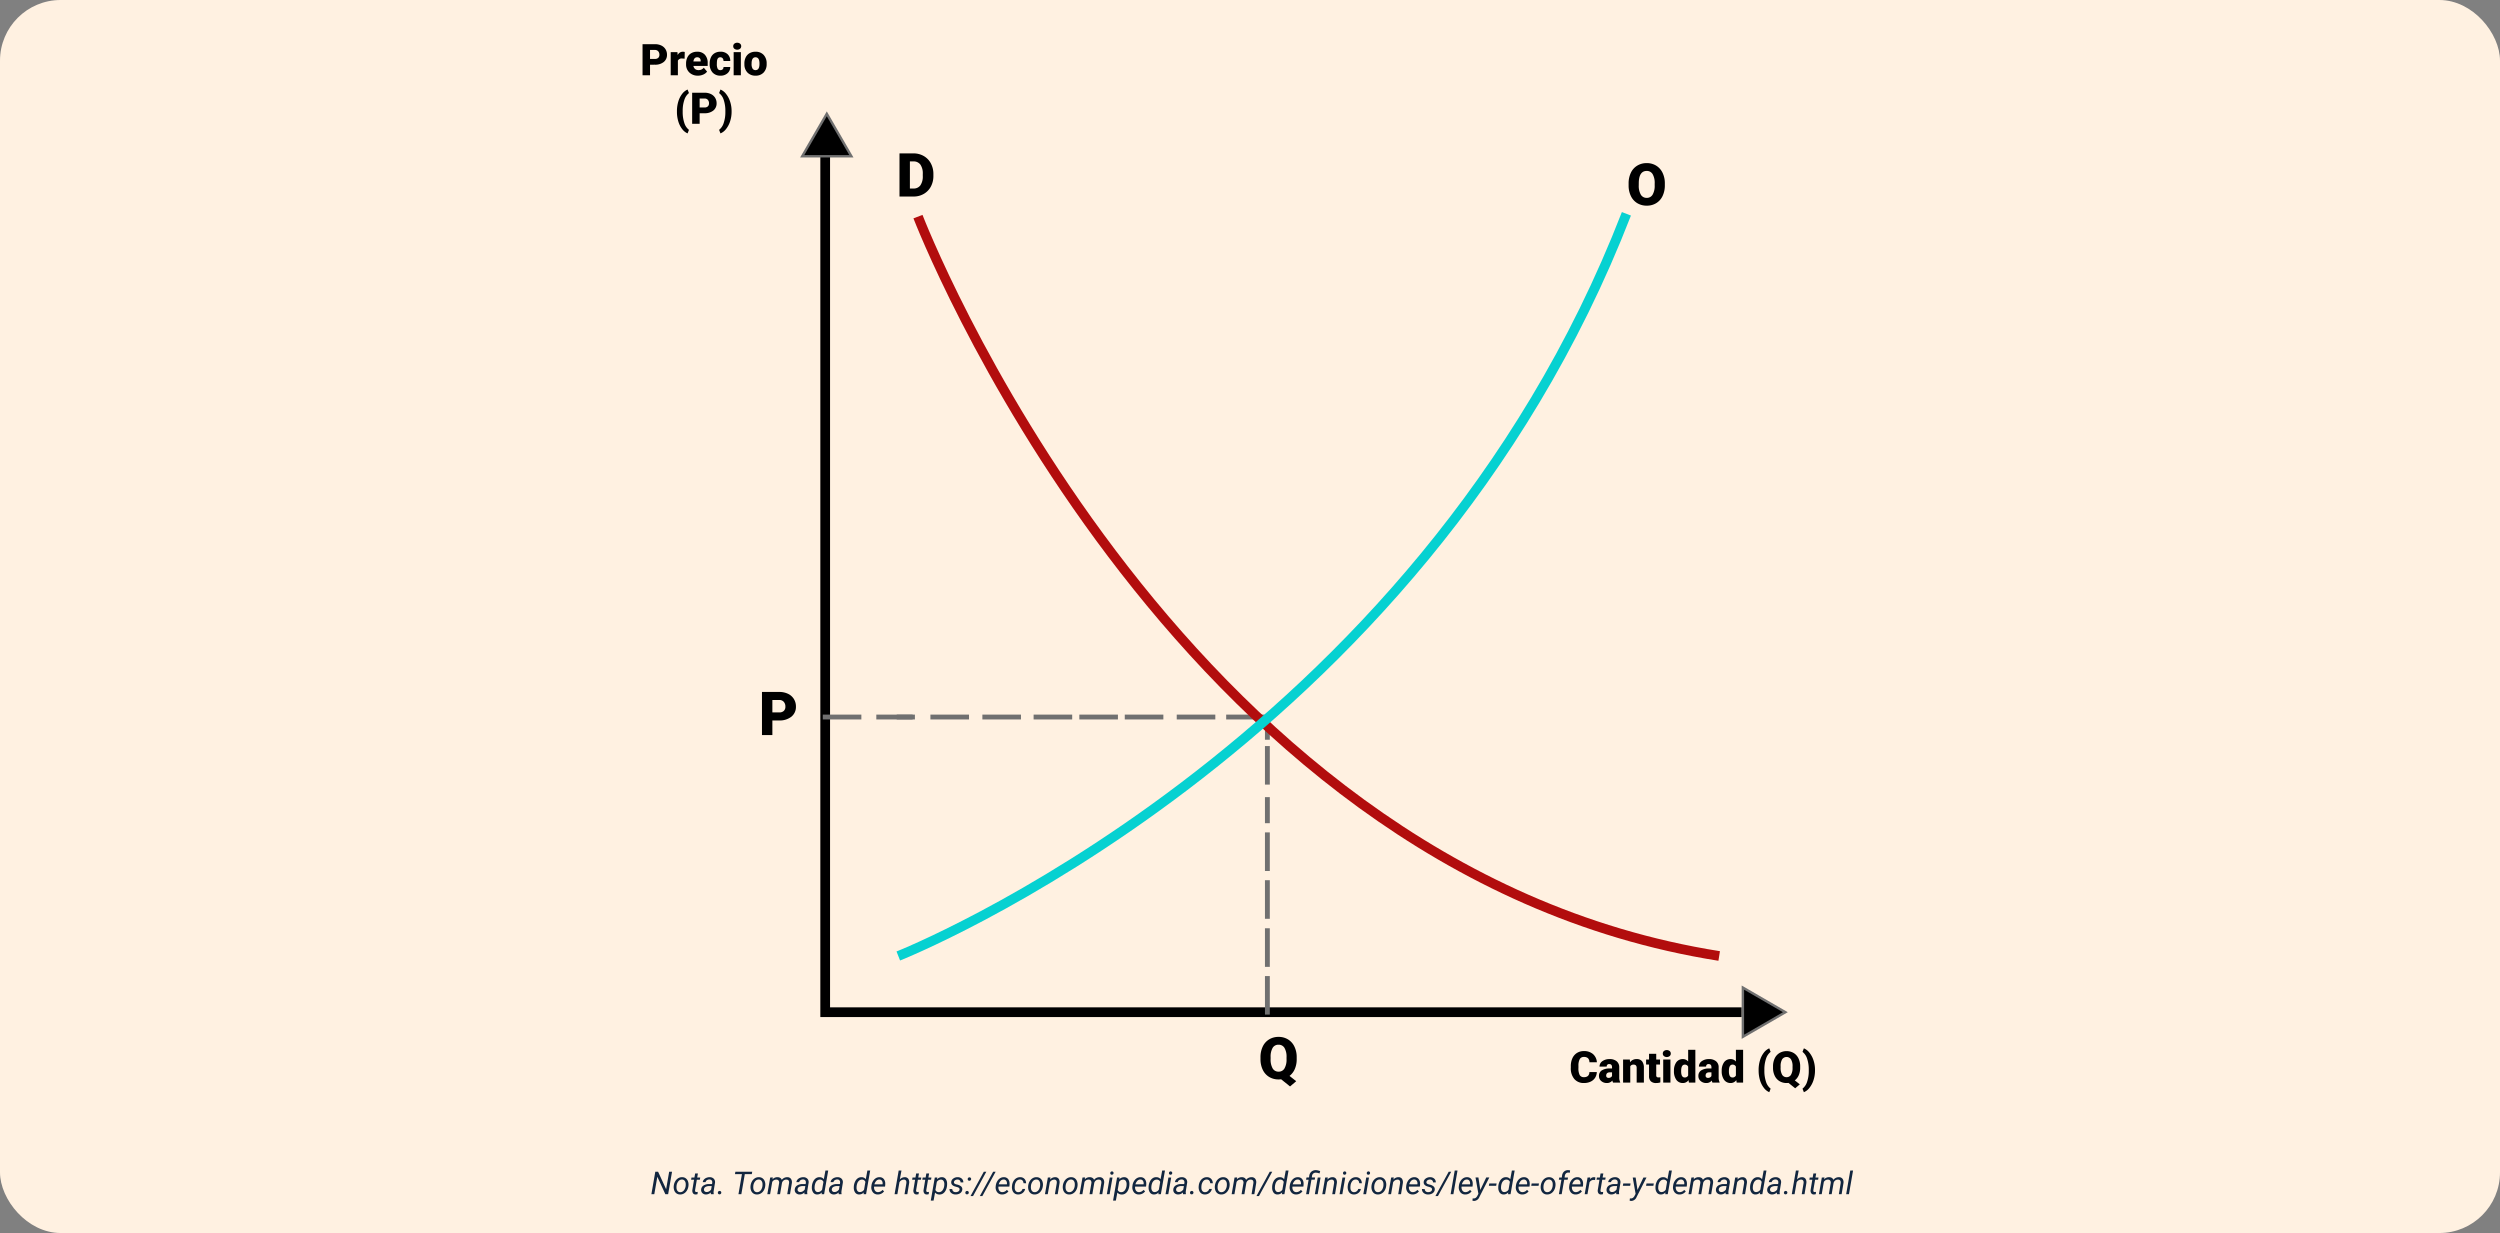 <svg xmlns="http://www.w3.org/2000/svg" width="1030" height="508" viewBox="0 0 1030 508">
  <rect x="0" y="0" width="1030" height="508" fill="#808080" stroke="none"/>
  <g id="Grupo_974681" data-name="Grupo 974681" transform="translate(-285 -1347)">
    <rect id="Rectángulo_340168" data-name="Rectángulo 340168" width="1030" height="508" rx="25" transform="translate(285 1347)" fill="#fff1e1"/>
    <path id="Trazado_704051" data-name="Trazado 704051" d="M57.812,12.658V17H54.727V4.2h5.106a5.948,5.948,0,0,1,2.6.541,4.074,4.074,0,0,1,1.749,1.538,4.2,4.2,0,0,1,.62,2.263,3.7,3.7,0,0,1-1.34,2.993,5.561,5.561,0,0,1-3.678,1.121Zm0-2.382h2.021A1.906,1.906,0,0,0,61.2,9.828a1.665,1.665,0,0,0,.47-1.266,2.059,2.059,0,0,0-.483-1.433,1.712,1.712,0,0,0-1.318-.545H57.812Zm14.247-.105-.976-.07a1.752,1.752,0,0,0-1.793.879V17H66.328V7.49h2.777l.1,1.222a2.294,2.294,0,0,1,2.083-1.4,2.888,2.888,0,0,1,.826.105Zm5.5,7a4.889,4.889,0,0,1-3.542-1.305,4.507,4.507,0,0,1-1.354-3.4v-.246a5.84,5.84,0,0,1,.541-2.575,3.955,3.955,0,0,1,1.578-1.727,4.763,4.763,0,0,1,2.461-.611,4.117,4.117,0,0,1,3.164,1.244,4.887,4.887,0,0,1,1.16,3.467v1.151H75.68a2.135,2.135,0,0,0,.694,1.257,2.066,2.066,0,0,0,1.389.457,2.662,2.662,0,0,0,2.2-.984l1.354,1.6a3.784,3.784,0,0,1-1.569,1.217A5.3,5.3,0,0,1,77.561,17.176ZM77.227,9.6q-1.3,0-1.547,1.723h2.988v-.229a1.467,1.467,0,0,0-.36-1.1A1.434,1.434,0,0,0,77.227,9.6Zm9.554,5.291a1.317,1.317,0,0,0,.967-.338,1.241,1.241,0,0,0,.334-.945h2.777a3.288,3.288,0,0,1-1.121,2.566,4.168,4.168,0,0,1-2.887,1,4.22,4.22,0,0,1-3.27-1.3,5.125,5.125,0,0,1-1.2-3.6v-.123A5.792,5.792,0,0,1,82.918,9.6a3.872,3.872,0,0,1,1.534-1.7,4.573,4.573,0,0,1,2.373-.593,4.116,4.116,0,0,1,2.944,1.028,3.647,3.647,0,0,1,1.09,2.786H88.081A1.626,1.626,0,0,0,87.721,10a1.244,1.244,0,0,0-.967-.4q-1.151,0-1.345,1.468a10.357,10.357,0,0,0-.062,1.283,4.068,4.068,0,0,0,.343,1.986A1.187,1.187,0,0,0,86.78,14.891ZM95.235,17H92.265V7.49h2.971ZM92.089,5.038A1.322,1.322,0,0,1,92.546,4a1.943,1.943,0,0,1,2.373,0,1.322,1.322,0,0,1,.457,1.037,1.322,1.322,0,0,1-.457,1.037,1.943,1.943,0,0,1-2.373,0A1.322,1.322,0,0,1,92.089,5.038Zm4.6,7.119a5.613,5.613,0,0,1,.554-2.536A3.96,3.96,0,0,1,98.83,7.912a4.791,4.791,0,0,1,2.435-.6,4.373,4.373,0,0,1,3.366,1.323,5.076,5.076,0,0,1,1.23,3.6v.105a4.925,4.925,0,0,1-1.235,3.529,4.384,4.384,0,0,1-3.344,1.305,4.434,4.434,0,0,1-3.261-1.217,4.761,4.761,0,0,1-1.327-3.3Zm2.962.185a3.538,3.538,0,0,0,.413,1.934,1.376,1.376,0,0,0,1.222.615q1.582,0,1.617-2.435v-.3q0-2.558-1.635-2.558-1.485,0-1.608,2.206ZM68.9,31.8a13.431,13.431,0,0,1,.571-3.99,9.629,9.629,0,0,1,1.578-3.129,5.6,5.6,0,0,1,2.237-1.793l.563,1.459a5.73,5.73,0,0,0-1.9,2.826,13.782,13.782,0,0,0-.681,4.5v.387a14.051,14.051,0,0,0,.672,4.588A5.706,5.706,0,0,0,73.847,39.5l-.562,1.459a5.547,5.547,0,0,1-2.237-1.8,9.484,9.484,0,0,1-1.578-3.116,13.5,13.5,0,0,1-.571-3.85Zm9.352.861V37H75.166V24.2h5.106a5.948,5.948,0,0,1,2.6.541,4.074,4.074,0,0,1,1.749,1.538,4.2,4.2,0,0,1,.62,2.263,3.7,3.7,0,0,1-1.34,2.993,5.561,5.561,0,0,1-3.678,1.121Zm0-2.382h2.021a1.906,1.906,0,0,0,1.367-.448,1.665,1.665,0,0,0,.47-1.266,2.059,2.059,0,0,0-.483-1.433,1.712,1.712,0,0,0-1.318-.545H78.251Zm13.166,1.767a12.532,12.532,0,0,1-.606,3.92,10.008,10.008,0,0,1-1.674,3.186,5.574,5.574,0,0,1-2.307,1.806L86.266,39.5a5.787,5.787,0,0,0,1.89-2.812,13.577,13.577,0,0,0,.694-4.368v-.536a14.051,14.051,0,0,0-.672-4.588,5.706,5.706,0,0,0-1.912-2.848l.563-1.459a5.676,5.676,0,0,1,2.29,1.789,9.885,9.885,0,0,1,1.67,3.138,12.426,12.426,0,0,1,.628,3.845Z" transform="translate(495 1361)"/>
    <path id="Trazado_704056" data-name="Trazado 704056" d="M40.343,12.667a4.673,4.673,0,0,1-.721,2.36,4.35,4.35,0,0,1-1.85,1.586,6.3,6.3,0,0,1-2.72.563,5.025,5.025,0,0,1-3.973-1.644,6.786,6.786,0,0,1-1.45-4.641v-.633a7.746,7.746,0,0,1,.655-3.292,4.961,4.961,0,0,1,1.885-2.18,5.26,5.26,0,0,1,2.848-.769,5.516,5.516,0,0,1,3.744,1.226A4.844,4.844,0,0,1,40.37,8.624H37.293A2.292,2.292,0,0,0,36.7,6.945a2.422,2.422,0,0,0-1.687-.51A1.843,1.843,0,0,0,33.33,7.3a5.536,5.536,0,0,0-.562,2.751v.905a6.126,6.126,0,0,0,.514,2.927,1.882,1.882,0,0,0,1.771.879,2.369,2.369,0,0,0,1.626-.5,2.126,2.126,0,0,0,.6-1.591ZM47.023,17a3.344,3.344,0,0,1-.281-.853,2.754,2.754,0,0,1-2.285,1.028,3.374,3.374,0,0,1-2.285-.813,2.588,2.588,0,0,1-.94-2.043,2.66,2.66,0,0,1,1.143-2.338A5.821,5.821,0,0,1,45.7,11.19h.914v-.5q0-1.316-1.134-1.316a.927.927,0,0,0-1.055,1.042H41.46a2.655,2.655,0,0,1,1.173-2.239,4.931,4.931,0,0,1,2.993-.86A4.323,4.323,0,0,1,48.5,8.2a3.086,3.086,0,0,1,1.081,2.435v4.21a4.311,4.311,0,0,0,.4,2V17Zm-1.854-1.934a1.652,1.652,0,0,0,.918-.237,1.487,1.487,0,0,0,.523-.536V12.772h-.861q-1.547,0-1.547,1.389a.848.848,0,0,0,.272.655A.986.986,0,0,0,45.168,15.066ZM53.94,7.49l.1,1.116a3.225,3.225,0,0,1,2.716-1.292,2.713,2.713,0,0,1,2.219.888,4.226,4.226,0,0,1,.76,2.672V17H56.761V11a1.6,1.6,0,0,0-.29-1.059A1.342,1.342,0,0,0,55.417,9.6a1.413,1.413,0,0,0-1.292.686V17H51.163V7.49ZM64.821,5.126V7.49h1.564V9.547H64.821V13.9a1.111,1.111,0,0,0,.193.747,1.037,1.037,0,0,0,.765.211,4.345,4.345,0,0,0,.738-.053v2.118a5.466,5.466,0,0,1-1.67.255,3.1,3.1,0,0,1-2.259-.721,2.954,2.954,0,0,1-.729-2.188V9.547H60.646V7.49h1.213V5.126ZM70.674,17H67.7V7.49h2.971ZM67.528,5.038A1.322,1.322,0,0,1,67.985,4a1.943,1.943,0,0,1,2.373,0,1.322,1.322,0,0,1,.457,1.037,1.322,1.322,0,0,1-.457,1.037,1.943,1.943,0,0,1-2.373,0A1.322,1.322,0,0,1,67.528,5.038Zm4.6,7.137a5.809,5.809,0,0,1,.976-3.56,3.211,3.211,0,0,1,2.725-1.3,2.731,2.731,0,0,1,2.145,1V3.5H80.94V17H78.277l-.149-1.02a2.8,2.8,0,0,1-2.32,1.2,3.205,3.205,0,0,1-2.689-1.3A5.993,5.993,0,0,1,72.125,12.175Zm2.962.185q0,2.531,1.477,2.531a1.458,1.458,0,0,0,1.406-.826V10.443A1.419,1.419,0,0,0,76.581,9.6q-1.371,0-1.485,2.215ZM87.98,17a3.344,3.344,0,0,1-.281-.853,2.754,2.754,0,0,1-2.285,1.028,3.374,3.374,0,0,1-2.285-.813,2.588,2.588,0,0,1-.94-2.043,2.66,2.66,0,0,1,1.143-2.338,5.821,5.821,0,0,1,3.322-.791h.914v-.5q0-1.316-1.134-1.316a.927.927,0,0,0-1.055,1.042H82.417A2.655,2.655,0,0,1,83.59,8.175a4.931,4.931,0,0,1,2.993-.86,4.323,4.323,0,0,1,2.874.888,3.086,3.086,0,0,1,1.081,2.435v4.21a4.311,4.311,0,0,0,.4,2V17Zm-1.854-1.934a1.652,1.652,0,0,0,.918-.237,1.487,1.487,0,0,0,.523-.536V12.772h-.861q-1.547,0-1.547,1.389a.848.848,0,0,0,.272.655A.986.986,0,0,0,86.126,15.066ZM91.8,12.175a5.809,5.809,0,0,1,.976-3.56,3.211,3.211,0,0,1,2.725-1.3,2.731,2.731,0,0,1,2.145,1V3.5h2.971V17H97.956l-.149-1.02a2.8,2.8,0,0,1-2.32,1.2,3.205,3.205,0,0,1-2.689-1.3A5.993,5.993,0,0,1,91.8,12.175Zm2.962.185q0,2.531,1.477,2.531a1.458,1.458,0,0,0,1.406-.826V10.443A1.419,1.419,0,0,0,96.259,9.6q-1.371,0-1.485,2.215Zm12.243-.562a13.431,13.431,0,0,1,.571-3.99,9.629,9.629,0,0,1,1.578-3.129,5.6,5.6,0,0,1,2.237-1.793l.563,1.459a5.73,5.73,0,0,0-1.9,2.826,13.782,13.782,0,0,0-.681,4.5v.387a14.051,14.051,0,0,0,.672,4.588,5.706,5.706,0,0,0,1.912,2.848l-.562,1.459a5.547,5.547,0,0,1-2.237-1.8,9.484,9.484,0,0,1-1.578-3.116,13.5,13.5,0,0,1-.571-3.85Zm17.121-.932a7.562,7.562,0,0,1-.589,3.1,5.385,5.385,0,0,1-1.626,2.123l2.065,1.635-1.907,1.617-2.751-2.215a5.718,5.718,0,0,1-.773.053,5.547,5.547,0,0,1-2.9-.756,5.141,5.141,0,0,1-1.973-2.162,7.343,7.343,0,0,1-.734-3.234v-.677a7.572,7.572,0,0,1,.69-3.322A5.142,5.142,0,0,1,115.6,4.81a5.854,5.854,0,0,1,5.832-.009A5.211,5.211,0,0,1,123.413,7a7.362,7.362,0,0,1,.716,3.274Zm-3.138-.536a5.381,5.381,0,0,0-.637-2.9,2.2,2.2,0,0,0-3.661-.013,5.451,5.451,0,0,0-.624,2.856v.589a5.531,5.531,0,0,0,.624,2.9,2.043,2.043,0,0,0,1.854,1.006,2.014,2.014,0,0,0,1.806-.993,5.414,5.414,0,0,0,.637-2.856Zm9.246,1.714a12.532,12.532,0,0,1-.606,3.92,10.008,10.008,0,0,1-1.674,3.186,5.574,5.574,0,0,1-2.307,1.806l-.562-1.459a5.787,5.787,0,0,0,1.89-2.812,13.577,13.577,0,0,0,.694-4.368v-.536A14.051,14.051,0,0,0,127,7.191a5.706,5.706,0,0,0-1.912-2.848l.563-1.459a5.676,5.676,0,0,1,2.29,1.789,9.885,9.885,0,0,1,1.67,3.138,12.426,12.426,0,0,1,.628,3.845Z" transform="translate(902.546 1776.029)"/>
    <path id="Trazado_700106" data-name="Trazado 700106" d="M-1436.963-10848.066v360.21h377.586" transform="translate(2061.944 12251.884)" fill="none" stroke="#000" stroke-width="4"/>
    <g id="Grupo_974119" data-name="Grupo 974119" transform="translate(624.982 1642.415)">
      <path id="Trazado_700107" data-name="Trazado 700107" d="M-1436.963-10742.687h13.9" transform="translate(1436.963 10742.687)" fill="none" stroke="#707070" stroke-linecap="square" stroke-width="2"/>
      <path id="Trazado_700120" data-name="Trazado 700120" d="M-1436.963-10742.687h13.9" transform="translate(1523.826 10742.687)" fill="none" stroke="#707070" stroke-linecap="square" stroke-width="2"/>
      <path id="Trazado_700112" data-name="Trazado 700112" d="M-1436.963-10742.687h13.9" transform="translate(1481.314 10742.687)" fill="none" stroke="#707070" stroke-linecap="square" stroke-width="2"/>
      <path id="Trazado_700115" data-name="Trazado 700115" d="M-1436.963-10742.687h13.9" transform="translate(1561.385 10742.687)" fill="none" stroke="#707070" stroke-linecap="square" stroke-width="2"/>
      <path id="Trazado_700110" data-name="Trazado 700110" d="M-1436.963-10742.687h13.9" transform="translate(1459.022 10742.687)" fill="none" stroke="#707070" stroke-linecap="square" stroke-width="2"/>
      <path id="Trazado_700119" data-name="Trazado 700119" d="M-1436.963-10742.687h13.9" transform="translate(1542.667 10742.687)" fill="none" stroke="#707070" stroke-linecap="square" stroke-width="2"/>
      <path id="Trazado_700116" data-name="Trazado 700116" d="M-1436.963-10742.687h13.9" transform="translate(1582.793 10742.687)" fill="none" stroke="#707070" stroke-linecap="square" stroke-width="2"/>
      <path id="Trazado_700111" data-name="Trazado 700111" d="M-1436.963-10742.687h4.545" transform="translate(1467.427 10742.687)" fill="none" stroke="#707070" stroke-linecap="square" stroke-width="2"/>
      <path id="Trazado_700114" data-name="Trazado 700114" d="M-1436.963-10742.687h13.9" transform="translate(1502.721 10742.687)" fill="none" stroke="#707070" stroke-linecap="square" stroke-width="2"/>
      <path id="Trazado_700117" data-name="Trazado 700117" d="M-1436.963-10742.687h13.9" transform="translate(1603.17 10742.687)" fill="none" stroke="#707070" stroke-linecap="square" stroke-width="2"/>
    </g>
    <g id="Grupo_974120" data-name="Grupo 974120" transform="translate(807.16 1764.03) rotate(-90)">
      <path id="Trazado_700107-2" data-name="Trazado 700107" d="M0,0H13.9" transform="translate(0 0)" fill="none" stroke="#707070" stroke-linecap="square" stroke-width="2"/>
      <path id="Trazado_700120-2" data-name="Trazado 700120" d="M0,0H13.9" transform="translate(59.174 0)" fill="none" stroke="#707070" stroke-linecap="square" stroke-width="2"/>
      <path id="Trazado_700112-2" data-name="Trazado 700112" d="M0,0H13.9" transform="translate(19.686 0)" fill="none" stroke="#707070" stroke-linecap="square" stroke-width="2"/>
      <path id="Trazado_700115-2" data-name="Trazado 700115" d="M0,0H13.9" transform="translate(94.764 0)" fill="none" stroke="#707070" stroke-linecap="square" stroke-width="2"/>
      <path id="Trazado_700113" data-name="Trazado 700113" d="M0,0H13.9" transform="translate(39.486 0)" fill="none" stroke="#707070" stroke-linecap="square" stroke-width="2"/>
      <path id="Trazado_700116-2" data-name="Trazado 700116" d="M0,0H8.748" transform="translate(78.86 0)" fill="none" stroke="#707070" stroke-linecap="square" stroke-width="2"/>
      <path id="Trazado_700117-2" data-name="Trazado 700117" d="M0,0H8.346" transform="translate(113.268 0)" fill="none" stroke="#707070" stroke-linecap="square" stroke-width="2"/>
    </g>
    <path id="Trazado_700108" data-name="Trazado 700108" d="M-1420.081-10833.744s103.083,268.711,330.1,304.617" transform="translate(2083.284 12269.991)" fill="none" stroke="#b20d0d" stroke-width="4"/>
    <path id="Trazado_700109" data-name="Trazado 700109" d="M-1423.662-10528.48s214.274-84.551,299.983-305.774" transform="translate(2078.758 12269.346)" fill="none" stroke="#06d1d1" stroke-width="4"/>
    <path id="Trazado_704052" data-name="Trazado 704052" d="M-2.509-6.03V0H-6.793V-17.773H.3a8.261,8.261,0,0,1,3.607.751,5.658,5.658,0,0,1,2.429,2.136A5.834,5.834,0,0,1,7.2-11.743,5.143,5.143,0,0,1,5.334-7.587,7.724,7.724,0,0,1,.226-6.03Zm0-3.308H.3a2.648,2.648,0,0,0,1.9-.623,2.313,2.313,0,0,0,.653-1.758,2.859,2.859,0,0,0-.671-1.99,2.377,2.377,0,0,0-1.831-.757H-2.509Z" transform="translate(605.726 1649.856)"/>
    <path id="Trazado_704055" data-name="Trazado 704055" d="M7.477-8.18a10.083,10.083,0,0,1-.785,4.131,7.18,7.18,0,0,1-2.168,2.83L7.277.961,4.734,3.117,1.066.164A7.624,7.624,0,0,1,.035.234,7.4,7.4,0,0,1-3.832-.773,6.854,6.854,0,0,1-6.463-3.656a9.791,9.791,0,0,1-.979-4.312v-.9a10.1,10.1,0,0,1,.92-4.43A6.856,6.856,0,0,1-3.9-16.254,7.338,7.338,0,0,1,.012-17.3a7.3,7.3,0,0,1,3.867,1.031A6.948,6.948,0,0,1,6.521-13.33a9.816,9.816,0,0,1,.955,4.365ZM3.293-8.895a7.175,7.175,0,0,0-.85-3.861A2.725,2.725,0,0,0,.012-14.074a2.707,2.707,0,0,0-2.449,1.3A7.268,7.268,0,0,0-3.27-8.965v.785a7.374,7.374,0,0,0,.832,3.861A2.724,2.724,0,0,0,.035-2.977,2.685,2.685,0,0,0,2.443-4.3a7.219,7.219,0,0,0,.85-3.809Z" transform="translate(811.763 1791.497)"/>
    <path id="Trazado_704053" data-name="Trazado 704053" d="M-6.738,0V-17.773h5.725a8.422,8.422,0,0,1,4.236,1.068A7.508,7.508,0,0,1,6.158-13.69,9.1,9.1,0,0,1,7.227-9.326v.818A9.156,9.156,0,0,1,6.2-4.132,7.54,7.54,0,0,1,3.29-1.1,8.236,8.236,0,0,1-.891,0Zm4.285-14.465V-3.3H-.964A3.333,3.333,0,0,0,1.868-4.608a6.431,6.431,0,0,0,.989-3.9v-.769a6.378,6.378,0,0,0-.989-3.882,3.391,3.391,0,0,0-2.881-1.306Z" transform="translate(662.33 1427.97)"/>
    <path id="Trazado_704054" data-name="Trazado 704054" d="M7.453-8.18a10.062,10.062,0,0,1-.926,4.418A6.842,6.842,0,0,1,3.9-.8,7.326,7.326,0,0,1,.012.234a7.429,7.429,0,0,1-3.867-1A6.831,6.831,0,0,1-6.486-3.633a9.772,9.772,0,0,1-.99-4.277v-.961a10.106,10.106,0,0,1,.92-4.424A6.825,6.825,0,0,1-3.92-16.254,7.377,7.377,0,0,1-.012-17.3a7.3,7.3,0,0,1,3.867,1.031A6.948,6.948,0,0,1,6.5-13.33a9.816,9.816,0,0,1,.955,4.365ZM3.27-8.895a7.175,7.175,0,0,0-.85-3.861A2.725,2.725,0,0,0-.012-14.074q-3.094,0-3.27,4.641L-3.293-8.18a7.379,7.379,0,0,0,.832,3.855A2.721,2.721,0,0,0,.012-2.977,2.688,2.688,0,0,0,2.414-4.3,7.178,7.178,0,0,0,3.27-8.109Z" transform="translate(963.461 1431.499)"/>
    <g id="Polígono_155" data-name="Polígono 155" transform="translate(614.641 1392.889)">
      <path d="M 21.133 18.5 L 0.867 18.5 L 11 0.998 L 21.133 18.5 Z" stroke="none"/>
      <path d="M 11 1.996 L 1.734 18 L 20.266 18 L 11 1.996 M 11 0 L 22 19 L 0 19 L 11 0 Z" stroke="none" fill="#707070"/>
    </g>
    <g id="Polígono_156" data-name="Polígono 156" transform="translate(1021.567 1753.027) rotate(90)">
      <path d="M 21.133 18.5 L 0.867 18.5 L 11 0.998 L 21.133 18.5 Z" stroke="none"/>
      <path d="M 11 1.996 L 1.734 18 L 20.266 18 L 11 1.996 M 11 0 L 22 19 L 0 19 L 11 0 Z" stroke="none" fill="#707070"/>
    </g>
    <path id="Trazado_704057" data-name="Trazado 704057" d="M7.274,0H6.119l-3.3-7.173L1.574,0H.375L1.98-9.242H3.136l3.307,7.2,1.25-7.2H8.88Zm5.789-7a2.476,2.476,0,0,1,1.479.47,2.669,2.669,0,0,1,.911,1.26,3.9,3.9,0,0,1,.2,1.755l-.013.14a4.619,4.619,0,0,1-.6,1.812A3.5,3.5,0,0,1,13.813-.3a3,3,0,0,1-1.657.425,2.48,2.48,0,0,1-1.476-.47,2.608,2.608,0,0,1-.9-1.244,4.006,4.006,0,0,1-.2-1.733,4.68,4.68,0,0,1,.578-1.917,3.582,3.582,0,0,1,1.241-1.317A2.967,2.967,0,0,1,13.063-7ZM10.728-3.313a3.9,3.9,0,0,0,0,.832,2.037,2.037,0,0,0,.448,1.193A1.343,1.343,0,0,0,12.2-.825a1.83,1.83,0,0,0,1.054-.282,2.372,2.372,0,0,0,.813-.911,3.836,3.836,0,0,0,.425-1.352,6.089,6.089,0,0,0,.019-.984,2.114,2.114,0,0,0-.463-1.212,1.373,1.373,0,0,0-1.028-.47,1.872,1.872,0,0,0-1.511.7,3.449,3.449,0,0,0-.768,1.879Zm8.811-5.218-.292,1.663H20.5l-.159.908H19.094l-.717,4.272a1.489,1.489,0,0,0-.006.3.484.484,0,0,0,.54.5,3.291,3.291,0,0,0,.559-.063l-.089.958a3.126,3.126,0,0,1-.838.114,1.2,1.2,0,0,1-1.028-.5,1.952,1.952,0,0,1-.267-1.323l.7-4.253H16.732l.159-.908H18.1L18.4-8.531ZM24.889,0a1.538,1.538,0,0,1-.044-.362l.019-.362a2.816,2.816,0,0,1-2.006.851,2.052,2.052,0,0,1-1.476-.574,1.739,1.739,0,0,1-.517-1.406,2.114,2.114,0,0,1,.955-1.7,4.067,4.067,0,0,1,2.345-.613l1.2.006.076-.546a1.255,1.255,0,0,0-.238-.974,1.149,1.149,0,0,0-.9-.371,1.772,1.772,0,0,0-1.044.289,1.229,1.229,0,0,0-.555.8l-1.155.006a1.841,1.841,0,0,1,.47-1.07,2.733,2.733,0,0,1,1.06-.724A3.424,3.424,0,0,1,24.413-7a2.277,2.277,0,0,1,1.669.651,2.018,2.018,0,0,1,.5,1.66l-.559,3.4L25.994-.8a2.4,2.4,0,0,0,.076.692L26.057,0Zm-1.8-.889a2,2,0,0,0,1.044-.263,2.644,2.644,0,0,0,.847-.765l.248-1.416-.87-.006A3.294,3.294,0,0,0,22.693-3a1.262,1.262,0,0,0-.654.971.983.983,0,0,0,.225.8A1.073,1.073,0,0,0,23.086-.889Zm5.37-.444a.687.687,0,0,1,.514.19.656.656,0,0,1,.2.508.686.686,0,0,1-.209.5.755.755,0,0,1-.508.206.656.656,0,0,1-.5-.175.656.656,0,0,1-.2-.5.72.72,0,0,1,.2-.517A.713.713,0,0,1,28.457-1.333ZM41.736-8.246H38.86L37.432,0H36.245l1.428-8.246H34.8l.178-1h6.938ZM44.7-7a2.476,2.476,0,0,1,1.479.47,2.669,2.669,0,0,1,.911,1.26,3.9,3.9,0,0,1,.2,1.755l-.013.14a4.619,4.619,0,0,1-.6,1.812A3.5,3.5,0,0,1,45.449-.3a3,3,0,0,1-1.657.425,2.48,2.48,0,0,1-1.476-.47,2.608,2.608,0,0,1-.9-1.244,4.006,4.006,0,0,1-.2-1.733,4.68,4.68,0,0,1,.578-1.917,3.582,3.582,0,0,1,1.241-1.317A2.967,2.967,0,0,1,44.7-7ZM42.364-3.313a3.9,3.9,0,0,0,0,.832,2.037,2.037,0,0,0,.448,1.193,1.343,1.343,0,0,0,1.025.463,1.83,1.83,0,0,0,1.054-.282,2.372,2.372,0,0,0,.813-.911,3.836,3.836,0,0,0,.425-1.352,6.089,6.089,0,0,0,.019-.984,2.114,2.114,0,0,0-.463-1.212,1.373,1.373,0,0,0-1.028-.47,1.872,1.872,0,0,0-1.511.7,3.449,3.449,0,0,0-.768,1.879Zm8.042-3.561-.146.768A2.686,2.686,0,0,1,52.349-7a2.119,2.119,0,0,1,1.108.3,1.463,1.463,0,0,1,.625.806A2.836,2.836,0,0,1,56.361-7a1.816,1.816,0,0,1,1.517.692,2.472,2.472,0,0,1,.362,1.79L57.484,0H56.342l.749-4.526a2.391,2.391,0,0,0,0-.6q-.121-.863-1.13-.882a1.735,1.735,0,0,0-1.139.39,1.806,1.806,0,0,0-.657,1.057L53.384,0H52.229l.762-4.52A1.451,1.451,0,0,0,52.778-5.6,1.119,1.119,0,0,0,51.86-6a1.881,1.881,0,0,0-1.708.978L49.283,0H48.134l1.193-6.868ZM63.458,0a1.539,1.539,0,0,1-.044-.362l.019-.362a2.816,2.816,0,0,1-2.006.851A2.052,2.052,0,0,1,59.95-.448a1.739,1.739,0,0,1-.517-1.406,2.114,2.114,0,0,1,.955-1.7,4.067,4.067,0,0,1,2.345-.613l1.2.006.076-.546a1.255,1.255,0,0,0-.238-.974,1.149,1.149,0,0,0-.9-.371,1.772,1.772,0,0,0-1.044.289,1.229,1.229,0,0,0-.555.8l-1.155.006a1.841,1.841,0,0,1,.47-1.07,2.733,2.733,0,0,1,1.06-.724A3.424,3.424,0,0,1,62.981-7a2.277,2.277,0,0,1,1.669.651,2.018,2.018,0,0,1,.5,1.66l-.559,3.4L64.562-.8a2.4,2.4,0,0,0,.076.692L64.625,0Zm-1.8-.889A2,2,0,0,0,62.7-1.152a2.644,2.644,0,0,0,.847-.765l.248-1.416-.87-.006A3.294,3.294,0,0,0,61.261-3a1.262,1.262,0,0,0-.654.971.983.983,0,0,0,.225.8A1.073,1.073,0,0,0,61.655-.889Zm4.856-2.558a5.344,5.344,0,0,1,.578-1.892A3.275,3.275,0,0,1,68.2-6.6,2.54,2.54,0,0,1,69.653-7a2.145,2.145,0,0,1,1.765.838l.66-3.586h1.149L71.538,0H70.491l.121-.736a2.532,2.532,0,0,1-2.006.863,1.9,1.9,0,0,1-1.517-.746,3.25,3.25,0,0,1-.609-1.933A6.173,6.173,0,0,1,66.511-3.447Zm1.1.656a2.38,2.38,0,0,0,.324,1.407,1.168,1.168,0,0,0,1,.514,2.075,2.075,0,0,0,1.771-1l.546-3.17A1.425,1.425,0,0,0,69.875-6a1.741,1.741,0,0,0-1.2.409,2.645,2.645,0,0,0-.787,1.2A4.942,4.942,0,0,0,67.615-2.791ZM77.556,0a1.538,1.538,0,0,1-.044-.362l.019-.362a2.816,2.816,0,0,1-2.006.851,2.052,2.052,0,0,1-1.476-.574,1.739,1.739,0,0,1-.517-1.406,2.114,2.114,0,0,1,.955-1.7,4.067,4.067,0,0,1,2.345-.613l1.2.006.076-.546a1.255,1.255,0,0,0-.238-.974,1.149,1.149,0,0,0-.9-.371,1.772,1.772,0,0,0-1.044.289,1.229,1.229,0,0,0-.555.8l-1.155.006a1.841,1.841,0,0,1,.47-1.07,2.733,2.733,0,0,1,1.06-.724A3.424,3.424,0,0,1,77.08-7a2.277,2.277,0,0,1,1.669.651,2.018,2.018,0,0,1,.5,1.66l-.559,3.4L78.66-.8a2.4,2.4,0,0,0,.076.692L78.724,0Zm-1.8-.889A2,2,0,0,0,76.8-1.152a2.644,2.644,0,0,0,.847-.765l.248-1.416-.87-.006A3.294,3.294,0,0,0,75.359-3a1.262,1.262,0,0,0-.654.971.983.983,0,0,0,.225.8A1.073,1.073,0,0,0,75.753-.889ZM83.8-3.447a5.344,5.344,0,0,1,.578-1.892A3.275,3.275,0,0,1,85.484-6.6,2.54,2.54,0,0,1,86.938-7a2.145,2.145,0,0,1,1.765.838l.66-3.586h1.149L88.823,0H87.775L87.9-.736A2.532,2.532,0,0,1,85.89.127a1.9,1.9,0,0,1-1.517-.746,3.25,3.25,0,0,1-.609-1.933A6.173,6.173,0,0,1,83.8-3.447Zm1.1.656a2.38,2.38,0,0,0,.324,1.407,1.168,1.168,0,0,0,1,.514,2.075,2.075,0,0,0,1.771-1l.546-3.17A1.425,1.425,0,0,0,87.16-6a1.741,1.741,0,0,0-1.2.409,2.645,2.645,0,0,0-.787,1.2A4.942,4.942,0,0,0,84.9-2.791ZM93.609.127A2.476,2.476,0,0,1,91.6-.819a3.255,3.255,0,0,1-.609-2.355l.032-.273a4.57,4.57,0,0,1,.606-1.866,3.526,3.526,0,0,1,1.216-1.273A2.836,2.836,0,0,1,94.4-7a2.184,2.184,0,0,1,1.663.7,2.9,2.9,0,0,1,.66,1.841,5.379,5.379,0,0,1-.025.825l-.07.527H92.136a2.32,2.32,0,0,0,.308,1.587,1.458,1.458,0,0,0,1.26.679,2.443,2.443,0,0,0,1.879-.914l.66.559a3.021,3.021,0,0,1-1.114.974A3.157,3.157,0,0,1,93.609.127Zm.73-6.164a1.678,1.678,0,0,0-1.241.482,3.429,3.429,0,0,0-.841,1.492l3.339.006.025-.1a1.879,1.879,0,0,0-.257-1.33A1.209,1.209,0,0,0,94.339-6.037Zm8.373.006a2.661,2.661,0,0,1,2.076-.958,1.672,1.672,0,0,1,1.431.663,2.614,2.614,0,0,1,.346,1.825L105.815,0h-1.149l.755-4.52a2.412,2.412,0,0,0,.006-.578A.949.949,0,0,0,104.381-6a2.113,2.113,0,0,0-1.815,1.1L101.715,0h-1.149l1.695-9.75h1.149Zm7.9-2.5-.292,1.663h1.25l-.159.908h-1.244l-.717,4.272a1.49,1.49,0,0,0-.006.3.484.484,0,0,0,.54.5,3.291,3.291,0,0,0,.559-.063l-.089.958a3.126,3.126,0,0,1-.838.114,1.2,1.2,0,0,1-1.028-.5,1.952,1.952,0,0,1-.267-1.323l.7-4.253H107.8l.159-.908h1.212l.292-1.663Zm4.183,0L114.5-6.868h1.25l-.159.908h-1.244l-.717,4.272a1.49,1.49,0,0,0-.006.3.484.484,0,0,0,.54.5,3.291,3.291,0,0,0,.559-.063l-.089.958a3.126,3.126,0,0,1-.838.114,1.2,1.2,0,0,1-1.028-.5,1.952,1.952,0,0,1-.267-1.323l.7-4.253h-1.212l.159-.908h1.212l.292-1.663Zm7.37,5.129a5.449,5.449,0,0,1-.565,1.885A3.208,3.208,0,0,1,120.51-.263a2.484,2.484,0,0,1-1.435.4,2.287,2.287,0,0,1-1.828-.806l-.616,3.313h-1.149l1.65-9.509,1.041-.006-.127.768A2.606,2.606,0,0,1,120.085-7a1.916,1.916,0,0,1,1.542.73,3.213,3.213,0,0,1,.584,1.942,6.835,6.835,0,0,1-.032.787Zm-1.13-.13.032-.533a2.412,2.412,0,0,0-.352-1.417A1.239,1.239,0,0,0,119.691-6a2.037,2.037,0,0,0-1.72.945l-.578,3.29a1.437,1.437,0,0,0,1.39.938,1.807,1.807,0,0,0,1.457-.669A3.882,3.882,0,0,0,121.031-3.532Zm6.3,1.673q.1-.711-.781-1l-1.193-.349q-1.511-.521-1.46-1.727a1.9,1.9,0,0,1,.828-1.489A2.95,2.95,0,0,1,126.572-7a2.46,2.46,0,0,1,1.692.606,1.92,1.92,0,0,1,.625,1.546l-1.143-.006a1.072,1.072,0,0,0-.324-.838,1.281,1.281,0,0,0-.9-.336,1.673,1.673,0,0,0-1.028.292,1.069,1.069,0,0,0-.463.749q-.083.6.73.87l.578.159a3.719,3.719,0,0,1,1.676.793,1.515,1.515,0,0,1,.457,1.212,1.926,1.926,0,0,1-.419,1.117,2.4,2.4,0,0,1-1.016.727,3.4,3.4,0,0,1-1.352.232,2.679,2.679,0,0,1-1.8-.638A1.972,1.972,0,0,1,123.2-2.12l1.149.006a1.217,1.217,0,0,0,.368.927,1.407,1.407,0,0,0,1.009.349,1.979,1.979,0,0,0,1.085-.263A1.014,1.014,0,0,0,127.334-1.86Zm3.091.527a.687.687,0,0,1,.514.19.656.656,0,0,1,.2.508.686.686,0,0,1-.209.5.755.755,0,0,1-.508.206.656.656,0,0,1-.5-.175.656.656,0,0,1-.2-.5.72.72,0,0,1,.2-.517A.713.713,0,0,1,130.425-1.333Zm.971-5.6a.687.687,0,0,1,.514.19.656.656,0,0,1,.2.508.686.686,0,0,1-.209.5.755.755,0,0,1-.508.206.656.656,0,0,1-.5-.175.656.656,0,0,1-.2-.5.72.72,0,0,1,.2-.517A.713.713,0,0,1,131.4-6.938ZM132.888.793h-1.041l5.484-10.036h1.035Zm3.84,0h-1.041l5.484-10.036h1.035Zm8.106-.667a2.476,2.476,0,0,1-2.006-.946,3.255,3.255,0,0,1-.609-2.355l.032-.273a4.57,4.57,0,0,1,.606-1.866,3.526,3.526,0,0,1,1.216-1.273A2.836,2.836,0,0,1,145.622-7a2.184,2.184,0,0,1,1.663.7,2.9,2.9,0,0,1,.66,1.841,5.38,5.38,0,0,1-.025.825l-.07.527h-4.488a2.32,2.32,0,0,0,.308,1.587,1.458,1.458,0,0,0,1.26.679,2.443,2.443,0,0,0,1.879-.914l.66.559a3.021,3.021,0,0,1-1.114.974A3.157,3.157,0,0,1,144.834.127Zm.73-6.164a1.678,1.678,0,0,0-1.241.482,3.429,3.429,0,0,0-.841,1.492l3.339.006.025-.1a1.879,1.879,0,0,0-.257-1.33A1.209,1.209,0,0,0,145.564-6.037Zm5.941,5.211a1.743,1.743,0,0,0,1.111-.359,1.706,1.706,0,0,0,.647-.974l1.085-.006a2.449,2.449,0,0,1-.517,1.181,2.887,2.887,0,0,1-1.063.832,2.885,2.885,0,0,1-1.314.279A2.451,2.451,0,0,1,150-.321a2.506,2.506,0,0,1-.873-1.212,4.039,4.039,0,0,1-.19-1.749l.032-.317a4.554,4.554,0,0,1,.578-1.771,3.339,3.339,0,0,1,1.193-1.216A2.964,2.964,0,0,1,152.369-7a2.321,2.321,0,0,1,1.727.724,2.5,2.5,0,0,1,.647,1.771l-1.073-.006A1.649,1.649,0,0,0,153.3-5.6a1.306,1.306,0,0,0-.978-.441,1.831,1.831,0,0,0-1.489.667,3.491,3.491,0,0,0-.74,1.917l-.019.165a5.506,5.506,0,0,0-.013.838,1.914,1.914,0,0,0,.419,1.174A1.346,1.346,0,0,0,151.506-.825ZM159.085-7a2.476,2.476,0,0,1,1.479.47,2.669,2.669,0,0,1,.911,1.26,3.9,3.9,0,0,1,.2,1.755l-.013.14a4.619,4.619,0,0,1-.6,1.812A3.5,3.5,0,0,1,159.834-.3a3,3,0,0,1-1.657.425,2.48,2.48,0,0,1-1.476-.47,2.608,2.608,0,0,1-.9-1.244,4.006,4.006,0,0,1-.2-1.733,4.68,4.68,0,0,1,.578-1.917,3.582,3.582,0,0,1,1.241-1.317A2.967,2.967,0,0,1,159.085-7Zm-2.336,3.682a3.9,3.9,0,0,0,0,.832,2.037,2.037,0,0,0,.448,1.193,1.343,1.343,0,0,0,1.025.463,1.83,1.83,0,0,0,1.054-.282,2.372,2.372,0,0,0,.813-.911,3.836,3.836,0,0,0,.425-1.352,6.088,6.088,0,0,0,.019-.984,2.114,2.114,0,0,0-.463-1.212,1.373,1.373,0,0,0-1.028-.47,1.872,1.872,0,0,0-1.511.7,3.449,3.449,0,0,0-.768,1.879ZM164.8-6.875l-.165.87A2.708,2.708,0,0,1,166.747-7a1.7,1.7,0,0,1,1.435.673,2.614,2.614,0,0,1,.343,1.822L167.775,0h-1.149l.755-4.515a2.406,2.406,0,0,0,.006-.577A.949.949,0,0,0,166.34-6a2.162,2.162,0,0,0-1.815,1.1L163.674,0h-1.149l1.193-6.868ZM173.361-7a2.476,2.476,0,0,1,1.479.47,2.669,2.669,0,0,1,.911,1.26,3.9,3.9,0,0,1,.2,1.755l-.013.14a4.619,4.619,0,0,1-.6,1.812A3.5,3.5,0,0,1,174.11-.3a3,3,0,0,1-1.657.425,2.48,2.48,0,0,1-1.476-.47,2.608,2.608,0,0,1-.9-1.244,4.006,4.006,0,0,1-.2-1.733,4.68,4.68,0,0,1,.578-1.917,3.582,3.582,0,0,1,1.241-1.317A2.967,2.967,0,0,1,173.361-7Zm-2.336,3.682a3.9,3.9,0,0,0,0,.832,2.037,2.037,0,0,0,.448,1.193,1.343,1.343,0,0,0,1.025.463,1.83,1.83,0,0,0,1.054-.282,2.372,2.372,0,0,0,.813-.911,3.836,3.836,0,0,0,.425-1.352,6.088,6.088,0,0,0,.019-.984,2.114,2.114,0,0,0-.463-1.212,1.373,1.373,0,0,0-1.028-.47,1.872,1.872,0,0,0-1.511.7,3.449,3.449,0,0,0-.768,1.879Zm8.042-3.561-.146.768A2.686,2.686,0,0,1,181.01-7a2.119,2.119,0,0,1,1.108.3,1.463,1.463,0,0,1,.625.806A2.836,2.836,0,0,1,185.021-7a1.816,1.816,0,0,1,1.517.692,2.472,2.472,0,0,1,.362,1.79L186.145,0H185l.749-4.526a2.391,2.391,0,0,0,0-.6q-.121-.863-1.13-.882a1.735,1.735,0,0,0-1.139.39,1.806,1.806,0,0,0-.657,1.057L182.044,0h-1.155l.762-4.52a1.451,1.451,0,0,0-.213-1.085A1.119,1.119,0,0,0,180.521-6a1.881,1.881,0,0,0-1.708.978L177.944,0h-1.149l1.193-6.868ZM189.16,0h-1.143l1.193-6.868h1.143Zm.946-9.375a.629.629,0,0,1,.486.175.653.653,0,0,1,.194.492.69.69,0,0,1-.194.489.7.7,0,0,1-.486.2.633.633,0,0,1-.489-.171.621.621,0,0,1-.184-.482.72.72,0,0,1,.19-.5A.671.671,0,0,1,190.106-9.375ZM197.26-3.4a5.449,5.449,0,0,1-.565,1.885,3.208,3.208,0,0,1-1.085,1.254,2.484,2.484,0,0,1-1.435.4,2.287,2.287,0,0,1-1.828-.806l-.616,3.313h-1.149l1.65-9.509,1.041-.006-.127.768A2.606,2.606,0,0,1,195.184-7a1.916,1.916,0,0,1,1.542.73,3.213,3.213,0,0,1,.584,1.942,6.836,6.836,0,0,1-.032.787Zm-1.13-.13.032-.533a2.412,2.412,0,0,0-.352-1.417A1.239,1.239,0,0,0,194.791-6a2.037,2.037,0,0,0-1.72.945l-.578,3.29a1.437,1.437,0,0,0,1.39.938,1.807,1.807,0,0,0,1.457-.669A3.882,3.882,0,0,0,196.13-3.532ZM201.151.127a2.476,2.476,0,0,1-2.006-.946,3.255,3.255,0,0,1-.609-2.355l.032-.273a4.57,4.57,0,0,1,.606-1.866,3.526,3.526,0,0,1,1.216-1.273A2.836,2.836,0,0,1,201.938-7a2.184,2.184,0,0,1,1.663.7,2.9,2.9,0,0,1,.66,1.841,5.38,5.38,0,0,1-.025.825l-.07.527h-4.488a2.32,2.32,0,0,0,.308,1.587,1.458,1.458,0,0,0,1.26.679,2.443,2.443,0,0,0,1.879-.914l.66.559a3.021,3.021,0,0,1-1.114.974A3.157,3.157,0,0,1,201.151.127Zm.73-6.164a1.678,1.678,0,0,0-1.241.482,3.429,3.429,0,0,0-.841,1.492l3.339.006.025-.1a1.879,1.879,0,0,0-.257-1.33A1.209,1.209,0,0,0,201.881-6.037Zm3.371,2.59a5.344,5.344,0,0,1,.578-1.892A3.275,3.275,0,0,1,206.94-6.6a2.54,2.54,0,0,1,1.454-.4,2.145,2.145,0,0,1,1.765.838l.66-3.586h1.149L210.279,0h-1.047l.121-.736a2.532,2.532,0,0,1-2.006.863,1.9,1.9,0,0,1-1.517-.746,3.25,3.25,0,0,1-.609-1.933A6.172,6.172,0,0,1,205.251-3.447Zm1.1.656a2.38,2.38,0,0,0,.324,1.407,1.168,1.168,0,0,0,1,.514,2.075,2.075,0,0,0,1.771-1L210-5.041A1.425,1.425,0,0,0,208.616-6a1.741,1.741,0,0,0-1.2.409,2.645,2.645,0,0,0-.787,1.2A4.941,4.941,0,0,0,206.356-2.791ZM213.338,0H212.2l1.193-6.868h1.143Zm.946-9.375a.629.629,0,0,1,.486.175.653.653,0,0,1,.194.492.69.69,0,0,1-.194.489.7.7,0,0,1-.486.2.633.633,0,0,1-.489-.171.621.621,0,0,1-.184-.482.72.72,0,0,1,.19-.5A.671.671,0,0,1,214.284-9.375ZM219.419,0a1.539,1.539,0,0,1-.044-.362l.019-.362a2.816,2.816,0,0,1-2.006.851,2.052,2.052,0,0,1-1.476-.574,1.739,1.739,0,0,1-.517-1.406,2.114,2.114,0,0,1,.955-1.7A4.067,4.067,0,0,1,218.7-4.17l1.2.006.076-.546a1.255,1.255,0,0,0-.238-.974,1.149,1.149,0,0,0-.9-.371,1.772,1.772,0,0,0-1.044.289,1.229,1.229,0,0,0-.555.8l-1.155.006a1.841,1.841,0,0,1,.47-1.07,2.733,2.733,0,0,1,1.06-.724A3.424,3.424,0,0,1,218.943-7a2.277,2.277,0,0,1,1.669.651,2.018,2.018,0,0,1,.5,1.66l-.559,3.4-.032.489a2.4,2.4,0,0,0,.076.692L220.587,0Zm-1.8-.889a2,2,0,0,0,1.044-.263,2.644,2.644,0,0,0,.847-.765l.248-1.416-.87-.006A3.294,3.294,0,0,0,217.223-3a1.262,1.262,0,0,0-.654.971.983.983,0,0,0,.225.8A1.073,1.073,0,0,0,217.617-.889Zm5.37-.444a.687.687,0,0,1,.514.19.656.656,0,0,1,.2.508.686.686,0,0,1-.209.5.755.755,0,0,1-.508.206.656.656,0,0,1-.5-.175.656.656,0,0,1-.2-.5.72.72,0,0,1,.2-.517A.713.713,0,0,1,222.987-1.333Zm5.44.508a1.743,1.743,0,0,0,1.111-.359,1.706,1.706,0,0,0,.647-.974l1.085-.006a2.449,2.449,0,0,1-.517,1.181,2.887,2.887,0,0,1-1.063.832,2.885,2.885,0,0,1-1.314.279,2.451,2.451,0,0,1-1.45-.448,2.506,2.506,0,0,1-.873-1.212,4.039,4.039,0,0,1-.19-1.749l.032-.317a4.554,4.554,0,0,1,.578-1.771,3.339,3.339,0,0,1,1.193-1.216A2.964,2.964,0,0,1,229.29-7a2.321,2.321,0,0,1,1.727.724,2.5,2.5,0,0,1,.647,1.771l-1.073-.006a1.649,1.649,0,0,0-.375-1.089,1.306,1.306,0,0,0-.978-.441,1.831,1.831,0,0,0-1.489.667,3.491,3.491,0,0,0-.74,1.917l-.019.165a5.506,5.506,0,0,0-.013.838,1.914,1.914,0,0,0,.419,1.174A1.346,1.346,0,0,0,228.427-.825ZM236.006-7a2.476,2.476,0,0,1,1.479.47,2.669,2.669,0,0,1,.911,1.26,3.9,3.9,0,0,1,.2,1.755l-.013.14a4.619,4.619,0,0,1-.6,1.812A3.5,3.5,0,0,1,236.755-.3,3,3,0,0,1,235.1.127a2.48,2.48,0,0,1-1.476-.47,2.608,2.608,0,0,1-.9-1.244,4.006,4.006,0,0,1-.2-1.733,4.68,4.68,0,0,1,.578-1.917,3.582,3.582,0,0,1,1.241-1.317A2.967,2.967,0,0,1,236.006-7ZM233.67-3.313a3.9,3.9,0,0,0,0,.832,2.037,2.037,0,0,0,.448,1.193,1.343,1.343,0,0,0,1.025.463,1.83,1.83,0,0,0,1.054-.282,2.372,2.372,0,0,0,.813-.911,3.836,3.836,0,0,0,.425-1.352,6.088,6.088,0,0,0,.019-.984,2.114,2.114,0,0,0-.463-1.212,1.373,1.373,0,0,0-1.028-.47,1.872,1.872,0,0,0-1.511.7,3.449,3.449,0,0,0-.768,1.879Zm8.042-3.561-.146.768A2.686,2.686,0,0,1,243.655-7a2.119,2.119,0,0,1,1.108.3,1.463,1.463,0,0,1,.625.806A2.836,2.836,0,0,1,247.667-7a1.816,1.816,0,0,1,1.517.692,2.472,2.472,0,0,1,.362,1.79L248.79,0h-1.143l.749-4.526a2.391,2.391,0,0,0,0-.6q-.121-.863-1.13-.882a1.735,1.735,0,0,0-1.139.39,1.806,1.806,0,0,0-.657,1.057L244.689,0h-1.155l.762-4.52a1.451,1.451,0,0,0-.213-1.085A1.119,1.119,0,0,0,243.166-6a1.881,1.881,0,0,0-1.708.978L240.589,0H239.44l1.193-6.868ZM250.688.793h-1.041l5.484-10.036h1.035Zm5.465-4.24a5.344,5.344,0,0,1,.578-1.892A3.275,3.275,0,0,1,257.842-6.6,2.54,2.54,0,0,1,259.3-7a2.145,2.145,0,0,1,1.765.838l.66-3.586h1.149L261.181,0h-1.047l.121-.736a2.532,2.532,0,0,1-2.006.863,1.9,1.9,0,0,1-1.517-.746,3.25,3.25,0,0,1-.609-1.933A6.174,6.174,0,0,1,256.153-3.447Zm1.1.656a2.38,2.38,0,0,0,.324,1.407,1.168,1.168,0,0,0,1,.514,2.075,2.075,0,0,0,1.771-1l.546-3.17A1.425,1.425,0,0,0,259.518-6a1.741,1.741,0,0,0-1.2.409,2.645,2.645,0,0,0-.787,1.2A4.942,4.942,0,0,0,257.258-2.791ZM265.967.127a2.476,2.476,0,0,1-2.006-.946,3.255,3.255,0,0,1-.609-2.355l.032-.273a4.57,4.57,0,0,1,.606-1.866,3.526,3.526,0,0,1,1.216-1.273A2.836,2.836,0,0,1,266.754-7a2.184,2.184,0,0,1,1.663.7,2.9,2.9,0,0,1,.66,1.841,5.378,5.378,0,0,1-.025.825l-.07.527h-4.488a2.32,2.32,0,0,0,.308,1.587,1.458,1.458,0,0,0,1.26.679,2.443,2.443,0,0,0,1.879-.914l.66.559a3.021,3.021,0,0,1-1.114.974A3.157,3.157,0,0,1,265.967.127Zm.73-6.164a1.678,1.678,0,0,0-1.241.482,3.429,3.429,0,0,0-.841,1.492l3.339.006.025-.1a1.879,1.879,0,0,0-.257-1.33A1.209,1.209,0,0,0,266.7-6.037ZM270.118,0l1.035-5.96H270.1l.159-.908,1.054-.006.089-.635a2.762,2.762,0,0,1,.933-1.8,2.742,2.742,0,0,1,1.841-.59,3.844,3.844,0,0,1,.873.124q.422.111.866.263l-.279,1a3.6,3.6,0,0,0-1.422-.336,1.49,1.49,0,0,0-1.669,1.422l-.083.552h1.365l-.159.908h-1.358L271.273,0Zm4.761,0h-1.155l1.193-6.868h1.155Zm4.183-6.875L278.9-6A2.708,2.708,0,0,1,281-7a1.7,1.7,0,0,1,1.435.673,2.614,2.614,0,0,1,.343,1.822L282.033,0h-1.149l.755-4.515a2.407,2.407,0,0,0,.006-.577A.949.949,0,0,0,280.6-6a2.162,2.162,0,0,0-1.815,1.1L277.932,0h-1.149l1.193-6.868ZM285.048,0h-1.143L285.1-6.868h1.143Zm.946-9.375a.629.629,0,0,1,.486.175.653.653,0,0,1,.194.492.69.69,0,0,1-.194.489.7.7,0,0,1-.486.2.633.633,0,0,1-.489-.171.621.621,0,0,1-.184-.482.72.72,0,0,1,.19-.5A.671.671,0,0,1,285.994-9.375Zm3.834,8.55a1.743,1.743,0,0,0,1.111-.359,1.706,1.706,0,0,0,.647-.974l1.085-.006a2.449,2.449,0,0,1-.517,1.181,2.887,2.887,0,0,1-1.063.832,2.885,2.885,0,0,1-1.314.279,2.451,2.451,0,0,1-1.45-.448,2.506,2.506,0,0,1-.873-1.212,4.04,4.04,0,0,1-.19-1.749l.032-.317a4.554,4.554,0,0,1,.578-1.771,3.34,3.34,0,0,1,1.193-1.216A2.964,2.964,0,0,1,290.691-7a2.321,2.321,0,0,1,1.727.724,2.5,2.5,0,0,1,.647,1.771l-1.073-.006a1.649,1.649,0,0,0-.375-1.089,1.306,1.306,0,0,0-.978-.441,1.831,1.831,0,0,0-1.489.667,3.491,3.491,0,0,0-.74,1.917l-.019.165a5.5,5.5,0,0,0-.013.838,1.914,1.914,0,0,0,.419,1.174A1.346,1.346,0,0,0,289.828-.825ZM294.836,0h-1.143l1.193-6.868h1.143Zm.946-9.375a.629.629,0,0,1,.486.175.653.653,0,0,1,.194.492.69.69,0,0,1-.194.489.7.7,0,0,1-.486.2.633.633,0,0,1-.489-.171.621.621,0,0,1-.184-.482.72.72,0,0,1,.19-.5A.671.671,0,0,1,295.782-9.375ZM300.53-7a2.476,2.476,0,0,1,1.479.47,2.669,2.669,0,0,1,.911,1.26,3.9,3.9,0,0,1,.2,1.755l-.013.14a4.619,4.619,0,0,1-.6,1.812A3.5,3.5,0,0,1,301.279-.3a3,3,0,0,1-1.657.425,2.48,2.48,0,0,1-1.476-.47,2.608,2.608,0,0,1-.9-1.244,4.006,4.006,0,0,1-.2-1.733,4.68,4.68,0,0,1,.578-1.917,3.582,3.582,0,0,1,1.241-1.317A2.967,2.967,0,0,1,300.53-7Zm-2.336,3.682a3.9,3.9,0,0,0,0,.832,2.037,2.037,0,0,0,.448,1.193,1.343,1.343,0,0,0,1.025.463,1.83,1.83,0,0,0,1.054-.282,2.372,2.372,0,0,0,.813-.911,3.836,3.836,0,0,0,.425-1.352,6.091,6.091,0,0,0,.019-.984,2.114,2.114,0,0,0-.463-1.212,1.373,1.373,0,0,0-1.028-.47,1.872,1.872,0,0,0-1.511.7,3.449,3.449,0,0,0-.768,1.879Zm8.055-3.561-.165.87A2.708,2.708,0,0,1,308.191-7a1.7,1.7,0,0,1,1.435.673,2.614,2.614,0,0,1,.343,1.822L309.22,0h-1.149l.755-4.515a2.407,2.407,0,0,0,.006-.577A.949.949,0,0,0,307.785-6a2.162,2.162,0,0,0-1.815,1.1L305.119,0H303.97l1.193-6.868Zm7.712,7a2.476,2.476,0,0,1-2.006-.946,3.255,3.255,0,0,1-.609-2.355l.032-.273a4.57,4.57,0,0,1,.606-1.866A3.526,3.526,0,0,1,313.2-6.586,2.836,2.836,0,0,1,314.749-7a2.184,2.184,0,0,1,1.663.7,2.9,2.9,0,0,1,.66,1.841,5.378,5.378,0,0,1-.025.825l-.07.527h-4.488a2.32,2.32,0,0,0,.308,1.587,1.458,1.458,0,0,0,1.26.679,2.443,2.443,0,0,0,1.879-.914l.66.559a3.021,3.021,0,0,1-1.114.974A3.157,3.157,0,0,1,313.961.127Zm.73-6.164a1.678,1.678,0,0,0-1.241.482,3.429,3.429,0,0,0-.841,1.492l3.339.006.025-.1a1.879,1.879,0,0,0-.257-1.33A1.209,1.209,0,0,0,314.691-6.037Zm7.293,4.177q.1-.711-.781-1l-1.193-.349q-1.511-.521-1.46-1.727a1.9,1.9,0,0,1,.828-1.489A2.95,2.95,0,0,1,321.223-7a2.46,2.46,0,0,1,1.692.606,1.92,1.92,0,0,1,.625,1.546L322.4-4.85a1.072,1.072,0,0,0-.324-.838,1.281,1.281,0,0,0-.9-.336,1.673,1.673,0,0,0-1.028.292,1.069,1.069,0,0,0-.463.749q-.083.6.73.87l.578.159a3.719,3.719,0,0,1,1.676.793,1.515,1.515,0,0,1,.457,1.212,1.926,1.926,0,0,1-.419,1.117,2.4,2.4,0,0,1-1.016.727,3.4,3.4,0,0,1-1.352.232,2.679,2.679,0,0,1-1.8-.638,1.972,1.972,0,0,1-.686-1.609L319-2.114a1.217,1.217,0,0,0,.368.927,1.407,1.407,0,0,0,1.009.349,1.979,1.979,0,0,0,1.085-.263A1.014,1.014,0,0,0,321.985-1.86ZM324.422.793h-1.041l5.484-10.036H329.9ZM330.8,0h-1.143l1.688-9.75H332.5Zm4.85.127a2.476,2.476,0,0,1-2.006-.946,3.255,3.255,0,0,1-.609-2.355l.032-.273a4.57,4.57,0,0,1,.606-1.866,3.526,3.526,0,0,1,1.216-1.273A2.836,2.836,0,0,1,336.438-7a2.184,2.184,0,0,1,1.663.7,2.9,2.9,0,0,1,.66,1.841,5.378,5.378,0,0,1-.025.825l-.07.527h-4.488a2.32,2.32,0,0,0,.308,1.587,1.458,1.458,0,0,0,1.26.679,2.443,2.443,0,0,0,1.879-.914l.66.559a3.021,3.021,0,0,1-1.114.974A3.157,3.157,0,0,1,335.651.127Zm.73-6.164a1.678,1.678,0,0,0-1.241.482,3.429,3.429,0,0,0-.841,1.492l3.339.006.025-.1a1.879,1.879,0,0,0-.257-1.33A1.209,1.209,0,0,0,336.381-6.037Zm5.5,4.3,2.444-5.135h1.27l-4.075,8.011a2.466,2.466,0,0,1-2.184,1.65,3.741,3.741,0,0,1-.692-.114l.1-.952.3.032a1.506,1.506,0,0,0,.943-.244,2.252,2.252,0,0,0,.7-.873l.413-.787-1.187-6.722h1.2Zm6.544-1.714h-3.015l.171-.958H348.6Zm.9,0a5.344,5.344,0,0,1,.578-1.892A3.275,3.275,0,0,1,351.013-6.6a2.54,2.54,0,0,1,1.454-.4,2.145,2.145,0,0,1,1.765.838l.66-3.586h1.149L354.352,0H353.3l.121-.736a2.532,2.532,0,0,1-2.006.863A1.9,1.9,0,0,1,349.9-.619a3.25,3.25,0,0,1-.609-1.933A6.174,6.174,0,0,1,349.324-3.447Zm1.1.656a2.38,2.38,0,0,0,.324,1.407,1.168,1.168,0,0,0,1,.514,2.075,2.075,0,0,0,1.771-1l.546-3.17A1.425,1.425,0,0,0,352.688-6a1.741,1.741,0,0,0-1.2.409,2.645,2.645,0,0,0-.787,1.2A4.942,4.942,0,0,0,350.429-2.791ZM359.138.127a2.476,2.476,0,0,1-2.006-.946,3.255,3.255,0,0,1-.609-2.355l.032-.273a4.57,4.57,0,0,1,.606-1.866,3.526,3.526,0,0,1,1.216-1.273A2.836,2.836,0,0,1,359.925-7a2.184,2.184,0,0,1,1.663.7,2.9,2.9,0,0,1,.66,1.841,5.378,5.378,0,0,1-.025.825l-.07.527h-4.488a2.32,2.32,0,0,0,.308,1.587,1.458,1.458,0,0,0,1.26.679,2.443,2.443,0,0,0,1.879-.914l.66.559a3.021,3.021,0,0,1-1.114.974A3.157,3.157,0,0,1,359.138.127Zm.73-6.164a1.678,1.678,0,0,0-1.241.482,3.429,3.429,0,0,0-.841,1.492l3.339.006.025-.1a1.879,1.879,0,0,0-.257-1.33A1.209,1.209,0,0,0,359.868-6.037Zm6.018,2.59H362.87l.171-.958h3.015ZM370.265-7a2.476,2.476,0,0,1,1.479.47,2.669,2.669,0,0,1,.911,1.26,3.9,3.9,0,0,1,.2,1.755l-.013.14a4.619,4.619,0,0,1-.6,1.812A3.5,3.5,0,0,1,371.014-.3a3,3,0,0,1-1.657.425,2.48,2.48,0,0,1-1.476-.47,2.608,2.608,0,0,1-.9-1.244,4.006,4.006,0,0,1-.2-1.733,4.68,4.68,0,0,1,.578-1.917,3.582,3.582,0,0,1,1.241-1.317A2.967,2.967,0,0,1,370.265-7Zm-2.336,3.682a3.9,3.9,0,0,0,0,.832,2.037,2.037,0,0,0,.448,1.193,1.343,1.343,0,0,0,1.025.463,1.83,1.83,0,0,0,1.054-.282,2.372,2.372,0,0,0,.813-.911,3.836,3.836,0,0,0,.425-1.352,6.091,6.091,0,0,0,.019-.984,2.114,2.114,0,0,0-.463-1.212,1.373,1.373,0,0,0-1.028-.47,1.872,1.872,0,0,0-1.511.7,3.449,3.449,0,0,0-.768,1.879ZM374.264,0l1.041-5.96h-1.06l.159-.908h1.054l.114-.812a2.7,2.7,0,0,1,.8-1.619,2.378,2.378,0,0,1,1.7-.6,3.969,3.969,0,0,1,.819.109l-.14.964a3.767,3.767,0,0,0-.616-.076,1.312,1.312,0,0,0-.968.37,1.685,1.685,0,0,0-.46.984l-.1.677h1.422l-.159.908h-1.422L375.413,0Zm6.855.127a2.476,2.476,0,0,1-2.006-.946,3.255,3.255,0,0,1-.609-2.355l.032-.273a4.57,4.57,0,0,1,.606-1.866,3.526,3.526,0,0,1,1.216-1.273A2.836,2.836,0,0,1,381.907-7a2.184,2.184,0,0,1,1.663.7,2.9,2.9,0,0,1,.66,1.841,5.378,5.378,0,0,1-.025.825l-.07.527h-4.488a2.32,2.32,0,0,0,.308,1.587,1.458,1.458,0,0,0,1.26.679,2.443,2.443,0,0,0,1.879-.914l.66.559a3.021,3.021,0,0,1-1.114.974A3.157,3.157,0,0,1,381.12.127Zm.73-6.164a1.678,1.678,0,0,0-1.241.482,3.429,3.429,0,0,0-.841,1.492l3.339.006.025-.1a1.879,1.879,0,0,0-.257-1.33A1.209,1.209,0,0,0,381.85-6.037Zm7.313.216-.54-.057a1.966,1.966,0,0,0-1.739,1L386.039,0H384.89l1.193-6.868,1.111-.006-.171.8a2.054,2.054,0,0,1,1.72-.933,2.107,2.107,0,0,1,.546.1Zm3.409-2.71-.292,1.663h1.25l-.159.908h-1.244l-.717,4.272a1.49,1.49,0,0,0-.006.3.484.484,0,0,0,.54.5,3.291,3.291,0,0,0,.559-.063l-.089.958a3.125,3.125,0,0,1-.838.114,1.2,1.2,0,0,1-1.028-.5,1.952,1.952,0,0,1-.267-1.323l.7-4.253h-1.212l.159-.908h1.212l.292-1.663ZM397.922,0a1.538,1.538,0,0,1-.044-.362l.019-.362a2.816,2.816,0,0,1-2.006.851,2.052,2.052,0,0,1-1.476-.574,1.739,1.739,0,0,1-.517-1.406,2.114,2.114,0,0,1,.955-1.7A4.067,4.067,0,0,1,397.2-4.17l1.2.006.076-.546a1.255,1.255,0,0,0-.238-.974,1.149,1.149,0,0,0-.9-.371,1.772,1.772,0,0,0-1.044.289,1.229,1.229,0,0,0-.555.8l-1.155.006a1.841,1.841,0,0,1,.47-1.07,2.733,2.733,0,0,1,1.06-.724A3.424,3.424,0,0,1,397.446-7a2.277,2.277,0,0,1,1.669.651,2.018,2.018,0,0,1,.5,1.66l-.559,3.4-.032.489a2.4,2.4,0,0,0,.076.692L399.09,0Zm-1.8-.889a2,2,0,0,0,1.044-.263,2.644,2.644,0,0,0,.847-.765l.248-1.416-.87-.006A3.294,3.294,0,0,0,395.726-3a1.262,1.262,0,0,0-.654.971.983.983,0,0,0,.225.8A1.073,1.073,0,0,0,396.119-.889Zm7.5-2.558h-3.015l.171-.958h3.015Zm3.028,1.714,2.444-5.135h1.27l-4.075,8.011a2.466,2.466,0,0,1-2.184,1.65,3.741,3.741,0,0,1-.692-.114l.1-.952.3.032a1.506,1.506,0,0,0,.943-.244,2.252,2.252,0,0,0,.7-.873l.413-.787-1.187-6.722h1.2Zm6.544-1.714h-3.015l.171-.958h3.015Zm.9,0a5.344,5.344,0,0,1,.578-1.892A3.275,3.275,0,0,1,415.778-6.6a2.54,2.54,0,0,1,1.454-.4A2.145,2.145,0,0,1,419-6.164l.66-3.586h1.149L419.117,0h-1.047l.121-.736a2.532,2.532,0,0,1-2.006.863,1.9,1.9,0,0,1-1.517-.746,3.25,3.25,0,0,1-.609-1.933A6.174,6.174,0,0,1,414.089-3.447Zm1.1.656a2.38,2.38,0,0,0,.324,1.407,1.168,1.168,0,0,0,1,.514,2.075,2.075,0,0,0,1.771-1l.546-3.17A1.425,1.425,0,0,0,417.454-6a1.741,1.741,0,0,0-1.2.409,2.645,2.645,0,0,0-.787,1.2A4.942,4.942,0,0,0,415.194-2.791ZM423.9.127A2.476,2.476,0,0,1,421.9-.819a3.255,3.255,0,0,1-.609-2.355l.032-.273a4.57,4.57,0,0,1,.606-1.866,3.526,3.526,0,0,1,1.216-1.273A2.836,2.836,0,0,1,424.69-7a2.184,2.184,0,0,1,1.663.7,2.9,2.9,0,0,1,.66,1.841,5.378,5.378,0,0,1-.025.825l-.07.527H422.43a2.32,2.32,0,0,0,.308,1.587A1.458,1.458,0,0,0,424-.832a2.443,2.443,0,0,0,1.879-.914l.66.559a3.021,3.021,0,0,1-1.114.974A3.157,3.157,0,0,1,423.9.127Zm.73-6.164a1.678,1.678,0,0,0-1.241.482,3.429,3.429,0,0,0-.841,1.492l3.339.006.025-.1a1.879,1.879,0,0,0-.257-1.33A1.209,1.209,0,0,0,424.633-6.037Zm5.307-.838-.146.768A2.686,2.686,0,0,1,431.882-7a2.119,2.119,0,0,1,1.108.3,1.463,1.463,0,0,1,.625.806A2.836,2.836,0,0,1,435.894-7a1.816,1.816,0,0,1,1.517.692,2.472,2.472,0,0,1,.362,1.79L437.017,0h-1.143l.749-4.526a2.391,2.391,0,0,0,0-.6q-.121-.863-1.13-.882a1.735,1.735,0,0,0-1.139.39,1.806,1.806,0,0,0-.657,1.057L432.917,0h-1.155l.762-4.52A1.451,1.451,0,0,0,432.31-5.6,1.119,1.119,0,0,0,431.393-6a1.881,1.881,0,0,0-1.708.978L428.816,0h-1.149l1.193-6.868ZM442.99,0a1.538,1.538,0,0,1-.044-.362l.019-.362a2.816,2.816,0,0,1-2.006.851,2.052,2.052,0,0,1-1.476-.574,1.739,1.739,0,0,1-.517-1.406,2.114,2.114,0,0,1,.955-1.7,4.067,4.067,0,0,1,2.345-.613l1.2.006.076-.546a1.255,1.255,0,0,0-.238-.974,1.149,1.149,0,0,0-.9-.371,1.772,1.772,0,0,0-1.044.289,1.229,1.229,0,0,0-.555.8l-1.155.006a1.841,1.841,0,0,1,.47-1.07,2.733,2.733,0,0,1,1.06-.724A3.424,3.424,0,0,1,442.514-7a2.277,2.277,0,0,1,1.669.651,2.018,2.018,0,0,1,.5,1.66l-.559,3.4-.032.489a2.4,2.4,0,0,0,.076.692L444.158,0Zm-1.8-.889a2,2,0,0,0,1.044-.263,2.644,2.644,0,0,0,.847-.765l.248-1.416-.87-.006A3.294,3.294,0,0,0,440.794-3a1.262,1.262,0,0,0-.654.971.983.983,0,0,0,.225.8A1.073,1.073,0,0,0,441.188-.889Zm6.8-5.986-.165.87A2.708,2.708,0,0,1,449.935-7a1.7,1.7,0,0,1,1.435.673,2.614,2.614,0,0,1,.343,1.822L450.963,0h-1.149l.755-4.515a2.407,2.407,0,0,0,.006-.577A.949.949,0,0,0,449.528-6a2.162,2.162,0,0,0-1.815,1.1L446.862,0h-1.149l1.193-6.868Zm5.072,3.428a5.344,5.344,0,0,1,.578-1.892A3.275,3.275,0,0,1,454.752-6.6a2.54,2.54,0,0,1,1.454-.4,2.145,2.145,0,0,1,1.765.838l.66-3.586h1.149L458.091,0h-1.047l.121-.736a2.532,2.532,0,0,1-2.006.863,1.9,1.9,0,0,1-1.517-.746,3.25,3.25,0,0,1-.609-1.933A6.174,6.174,0,0,1,453.064-3.447Zm1.1.656a2.38,2.38,0,0,0,.324,1.407,1.168,1.168,0,0,0,1,.514,2.075,2.075,0,0,0,1.771-1l.546-3.17A1.425,1.425,0,0,0,456.428-6a1.741,1.741,0,0,0-1.2.409,2.645,2.645,0,0,0-.787,1.2A4.942,4.942,0,0,0,454.168-2.791ZM464.109,0a1.538,1.538,0,0,1-.044-.362l.019-.362a2.816,2.816,0,0,1-2.006.851A2.052,2.052,0,0,1,460.6-.448a1.739,1.739,0,0,1-.517-1.406,2.114,2.114,0,0,1,.955-1.7,4.067,4.067,0,0,1,2.345-.613l1.2.006.076-.546a1.255,1.255,0,0,0-.238-.974,1.149,1.149,0,0,0-.9-.371,1.772,1.772,0,0,0-1.044.289,1.229,1.229,0,0,0-.555.8l-1.155.006a1.841,1.841,0,0,1,.47-1.07,2.733,2.733,0,0,1,1.06-.724A3.424,3.424,0,0,1,463.633-7a2.277,2.277,0,0,1,1.669.651,2.018,2.018,0,0,1,.5,1.66l-.559,3.4-.032.489a2.4,2.4,0,0,0,.076.692L465.277,0Zm-1.8-.889a2,2,0,0,0,1.044-.263,2.644,2.644,0,0,0,.847-.765l.248-1.416-.87-.006A3.294,3.294,0,0,0,461.913-3a1.262,1.262,0,0,0-.654.971.983.983,0,0,0,.225.8A1.073,1.073,0,0,0,462.306-.889Zm5.37-.444a.687.687,0,0,1,.514.19.656.656,0,0,1,.2.508.686.686,0,0,1-.209.5.755.755,0,0,1-.508.206.656.656,0,0,1-.5-.175.656.656,0,0,1-.2-.5.72.72,0,0,1,.2-.517A.713.713,0,0,1,467.676-1.333Zm4.685-4.7a2.661,2.661,0,0,1,2.076-.958,1.672,1.672,0,0,1,1.431.663,2.614,2.614,0,0,1,.346,1.825L475.465,0h-1.149l.755-4.52a2.412,2.412,0,0,0,.006-.578A.949.949,0,0,0,474.03-6a2.113,2.113,0,0,0-1.815,1.1L471.364,0h-1.149l1.695-9.75h1.149Zm7.9-2.5-.292,1.663h1.25l-.159.908h-1.244L479.1-1.688a1.49,1.49,0,0,0-.006.3.484.484,0,0,0,.54.5,3.291,3.291,0,0,0,.559-.063L480.1.006a3.125,3.125,0,0,1-.838.114,1.2,1.2,0,0,1-1.028-.5,1.952,1.952,0,0,1-.267-1.323l.7-4.253h-1.212l.159-.908h1.212l.292-1.663Zm3.415,1.657-.146.768A2.686,2.686,0,0,1,485.615-7a2.119,2.119,0,0,1,1.108.3,1.463,1.463,0,0,1,.625.806A2.836,2.836,0,0,1,489.626-7a1.816,1.816,0,0,1,1.517.692,2.472,2.472,0,0,1,.362,1.79L490.75,0h-1.143l.749-4.526a2.391,2.391,0,0,0,0-.6q-.121-.863-1.13-.882a1.735,1.735,0,0,0-1.139.39,1.806,1.806,0,0,0-.657,1.057L486.649,0h-1.155l.762-4.52a1.451,1.451,0,0,0-.213-1.085A1.119,1.119,0,0,0,485.126-6a1.881,1.881,0,0,0-1.708.978L482.549,0H481.4l1.193-6.868ZM493.765,0h-1.143l1.688-9.75h1.149Z" transform="translate(553 1839)" fill="#12263f"/>
  </g>
</svg>
